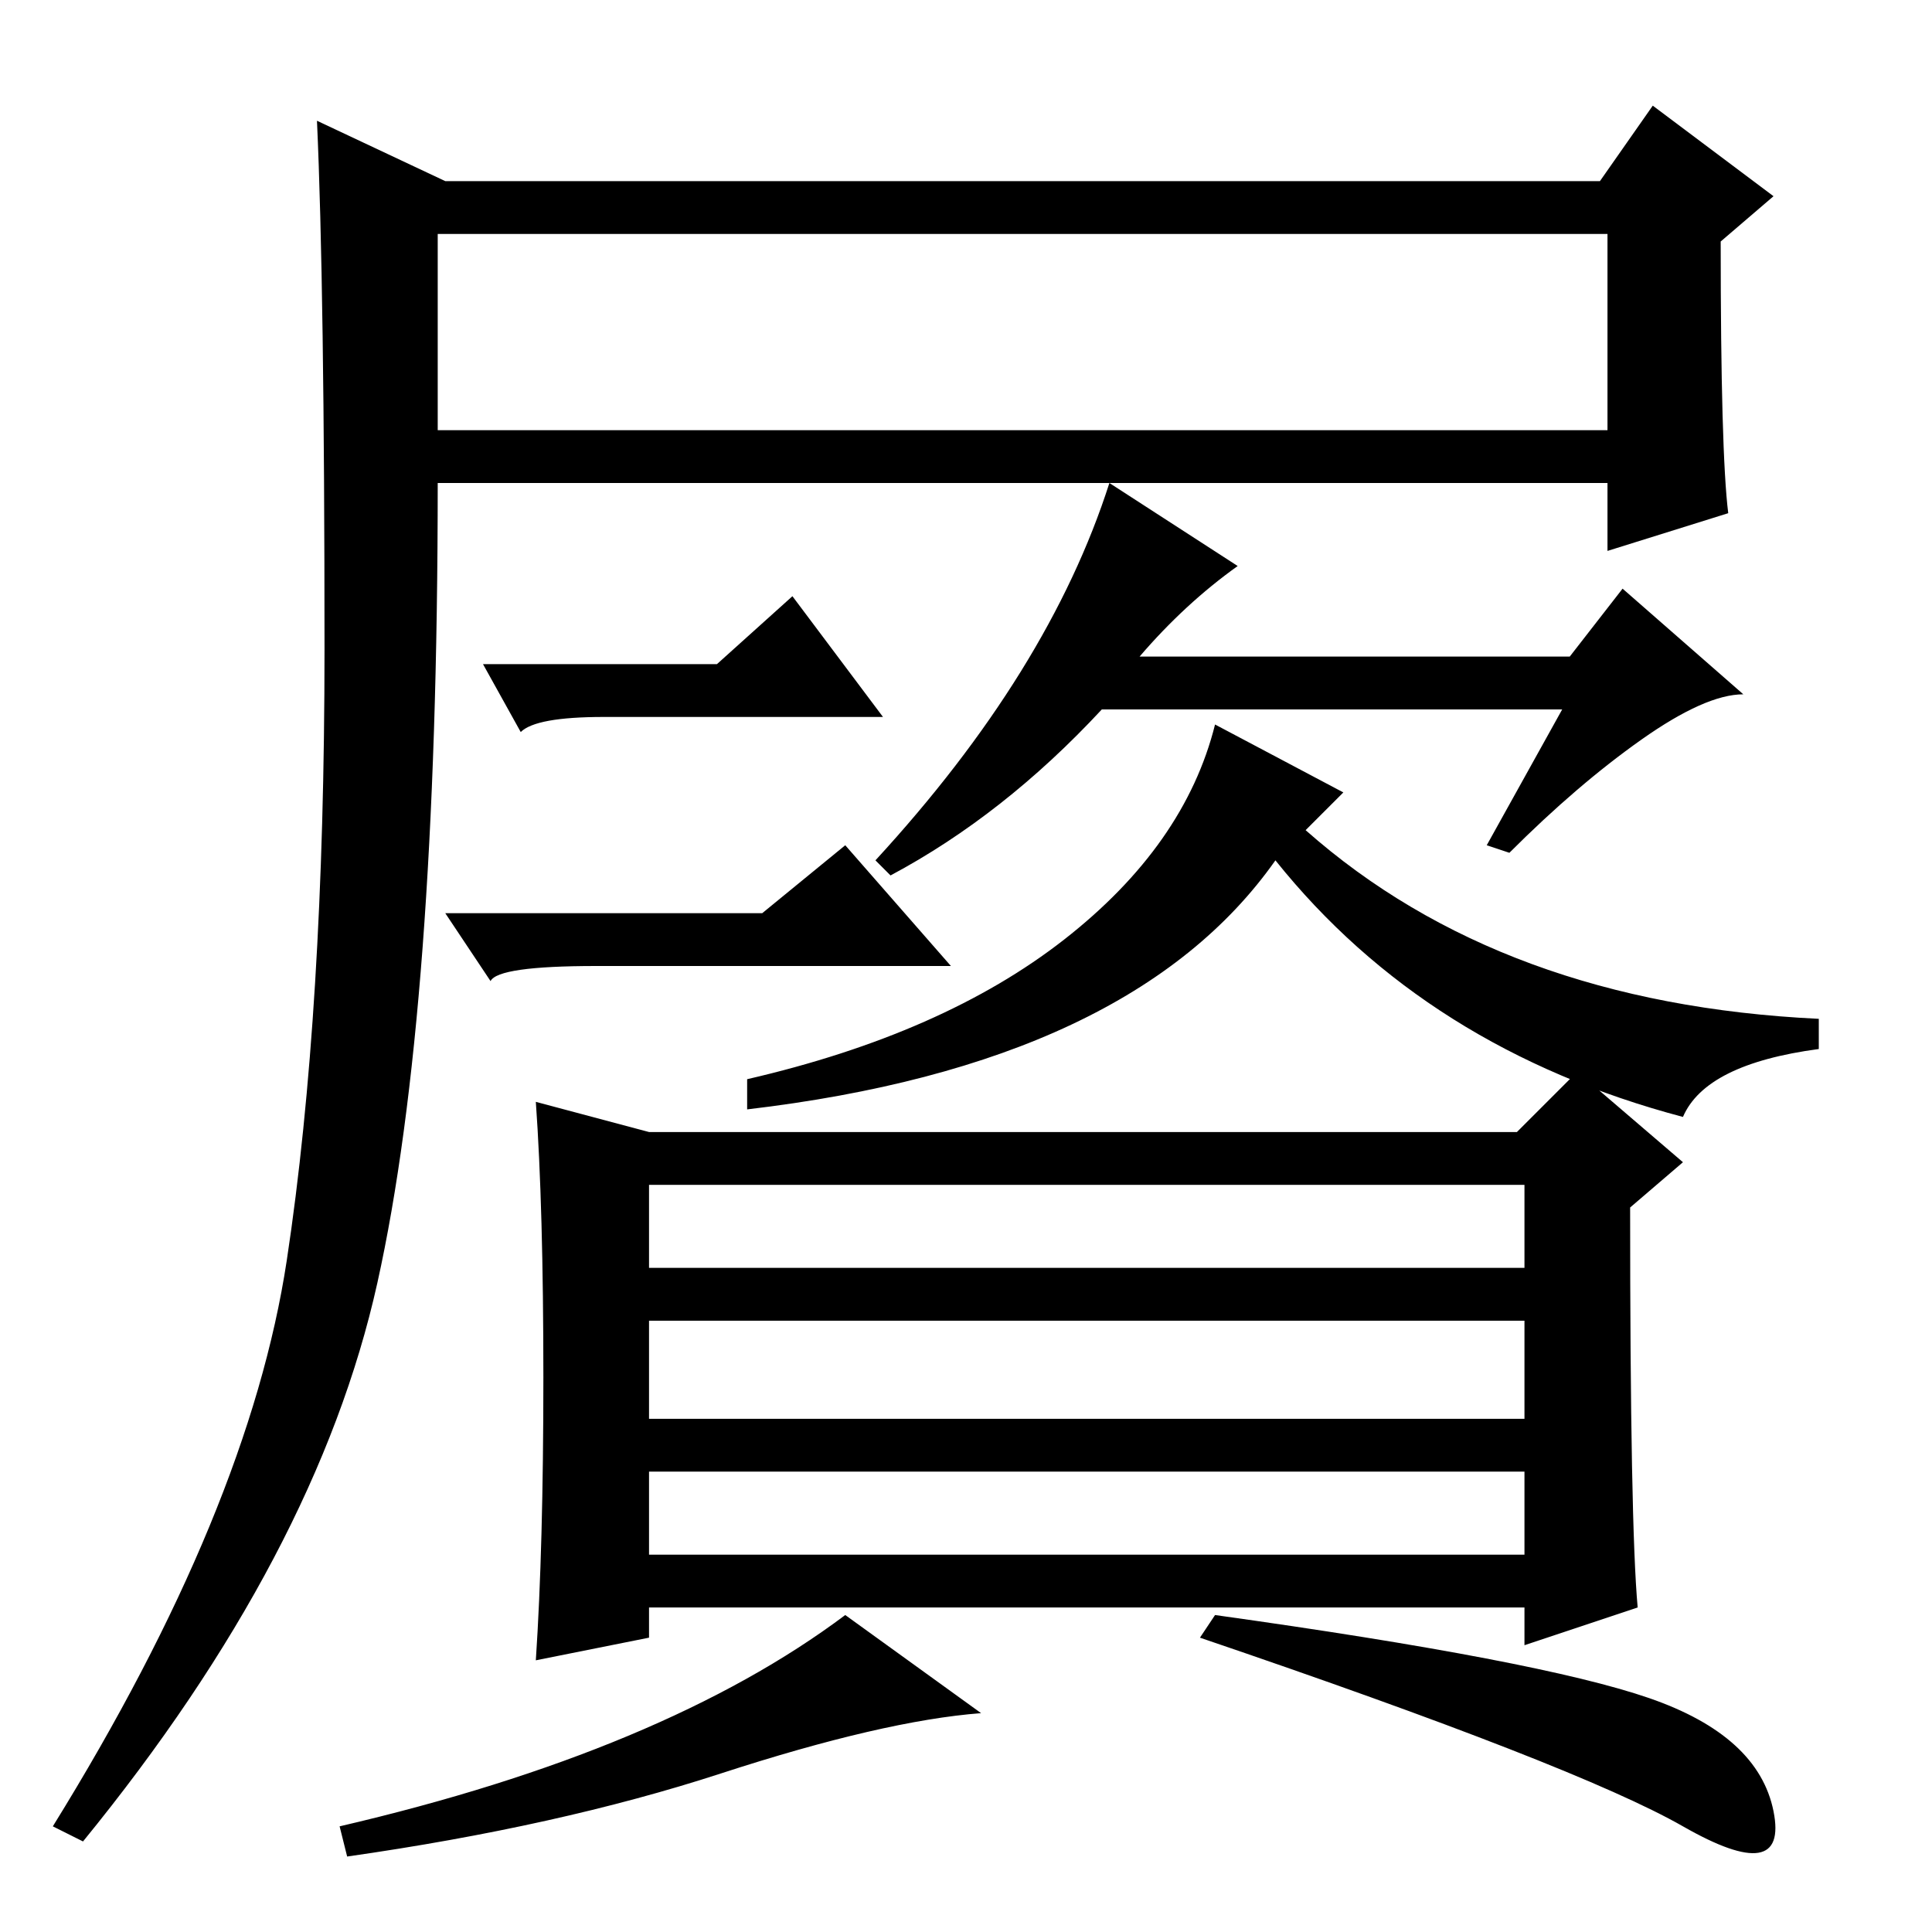 <?xml version="1.0" standalone="no"?>
<!DOCTYPE svg PUBLIC "-//W3C//DTD SVG 1.1//EN" "http://www.w3.org/Graphics/SVG/1.1/DTD/svg11.dtd" >
<svg xmlns="http://www.w3.org/2000/svg" xmlns:xlink="http://www.w3.org/1999/xlink" version="1.1" viewBox="0 -36 256 256">
  <g transform="matrix(1 0 0 -1 0 220)">
   <path fill="currentColor"
d="M59 232h153l7 10l16 -12l-7 -6q0 -28 1 -36l-16 -5v9h-155q0 -70 -8 -106t-39 -74l-4 2q26 42 31 75t5 81t-1 70zM58 199h155v26h-155v-26zM207 162h-61q-13 -14 -28 -22l-2 2q23 25 31 50l17 -11q-7 -5 -13 -12h57l7 9l16 -14q-5 0 -13.5 -6t-17.5 -15l-3 1zM223 108
q-34 9 -54 34q-19 -27 -70 -33v4q26 6 42 18.5t20 28.5l17 -9l-5 -5q26 -23 68 -25v-4q-15 -2 -18 -9zM218.5 31q14.5 -5 16.5 -15t-12 -2t-64 25l2 3q43 -6 57.5 -11zM86 88h116v11h-116v-11zM86 68h116v13h-116v-13zM86 50h116v11h-116v-11zM86 106h115l8 8l14 -12l-7 -6
q0 -42 1 -53l-15 -5v5h-116v-4l-15 -3q1 15 1 37.5t-1 36.5zM112 42l18 -13q-13 -1 -34.5 -8t-49.5 -11l-1 4q43 10 67 28zM95 168l10 9l12 -16h-37q-9 0 -11 -2l-5 9h31zM101 135l11 9l14 -16h-47q-13 0 -14 -2l-6 9h42z" />
  </g>

</svg>
